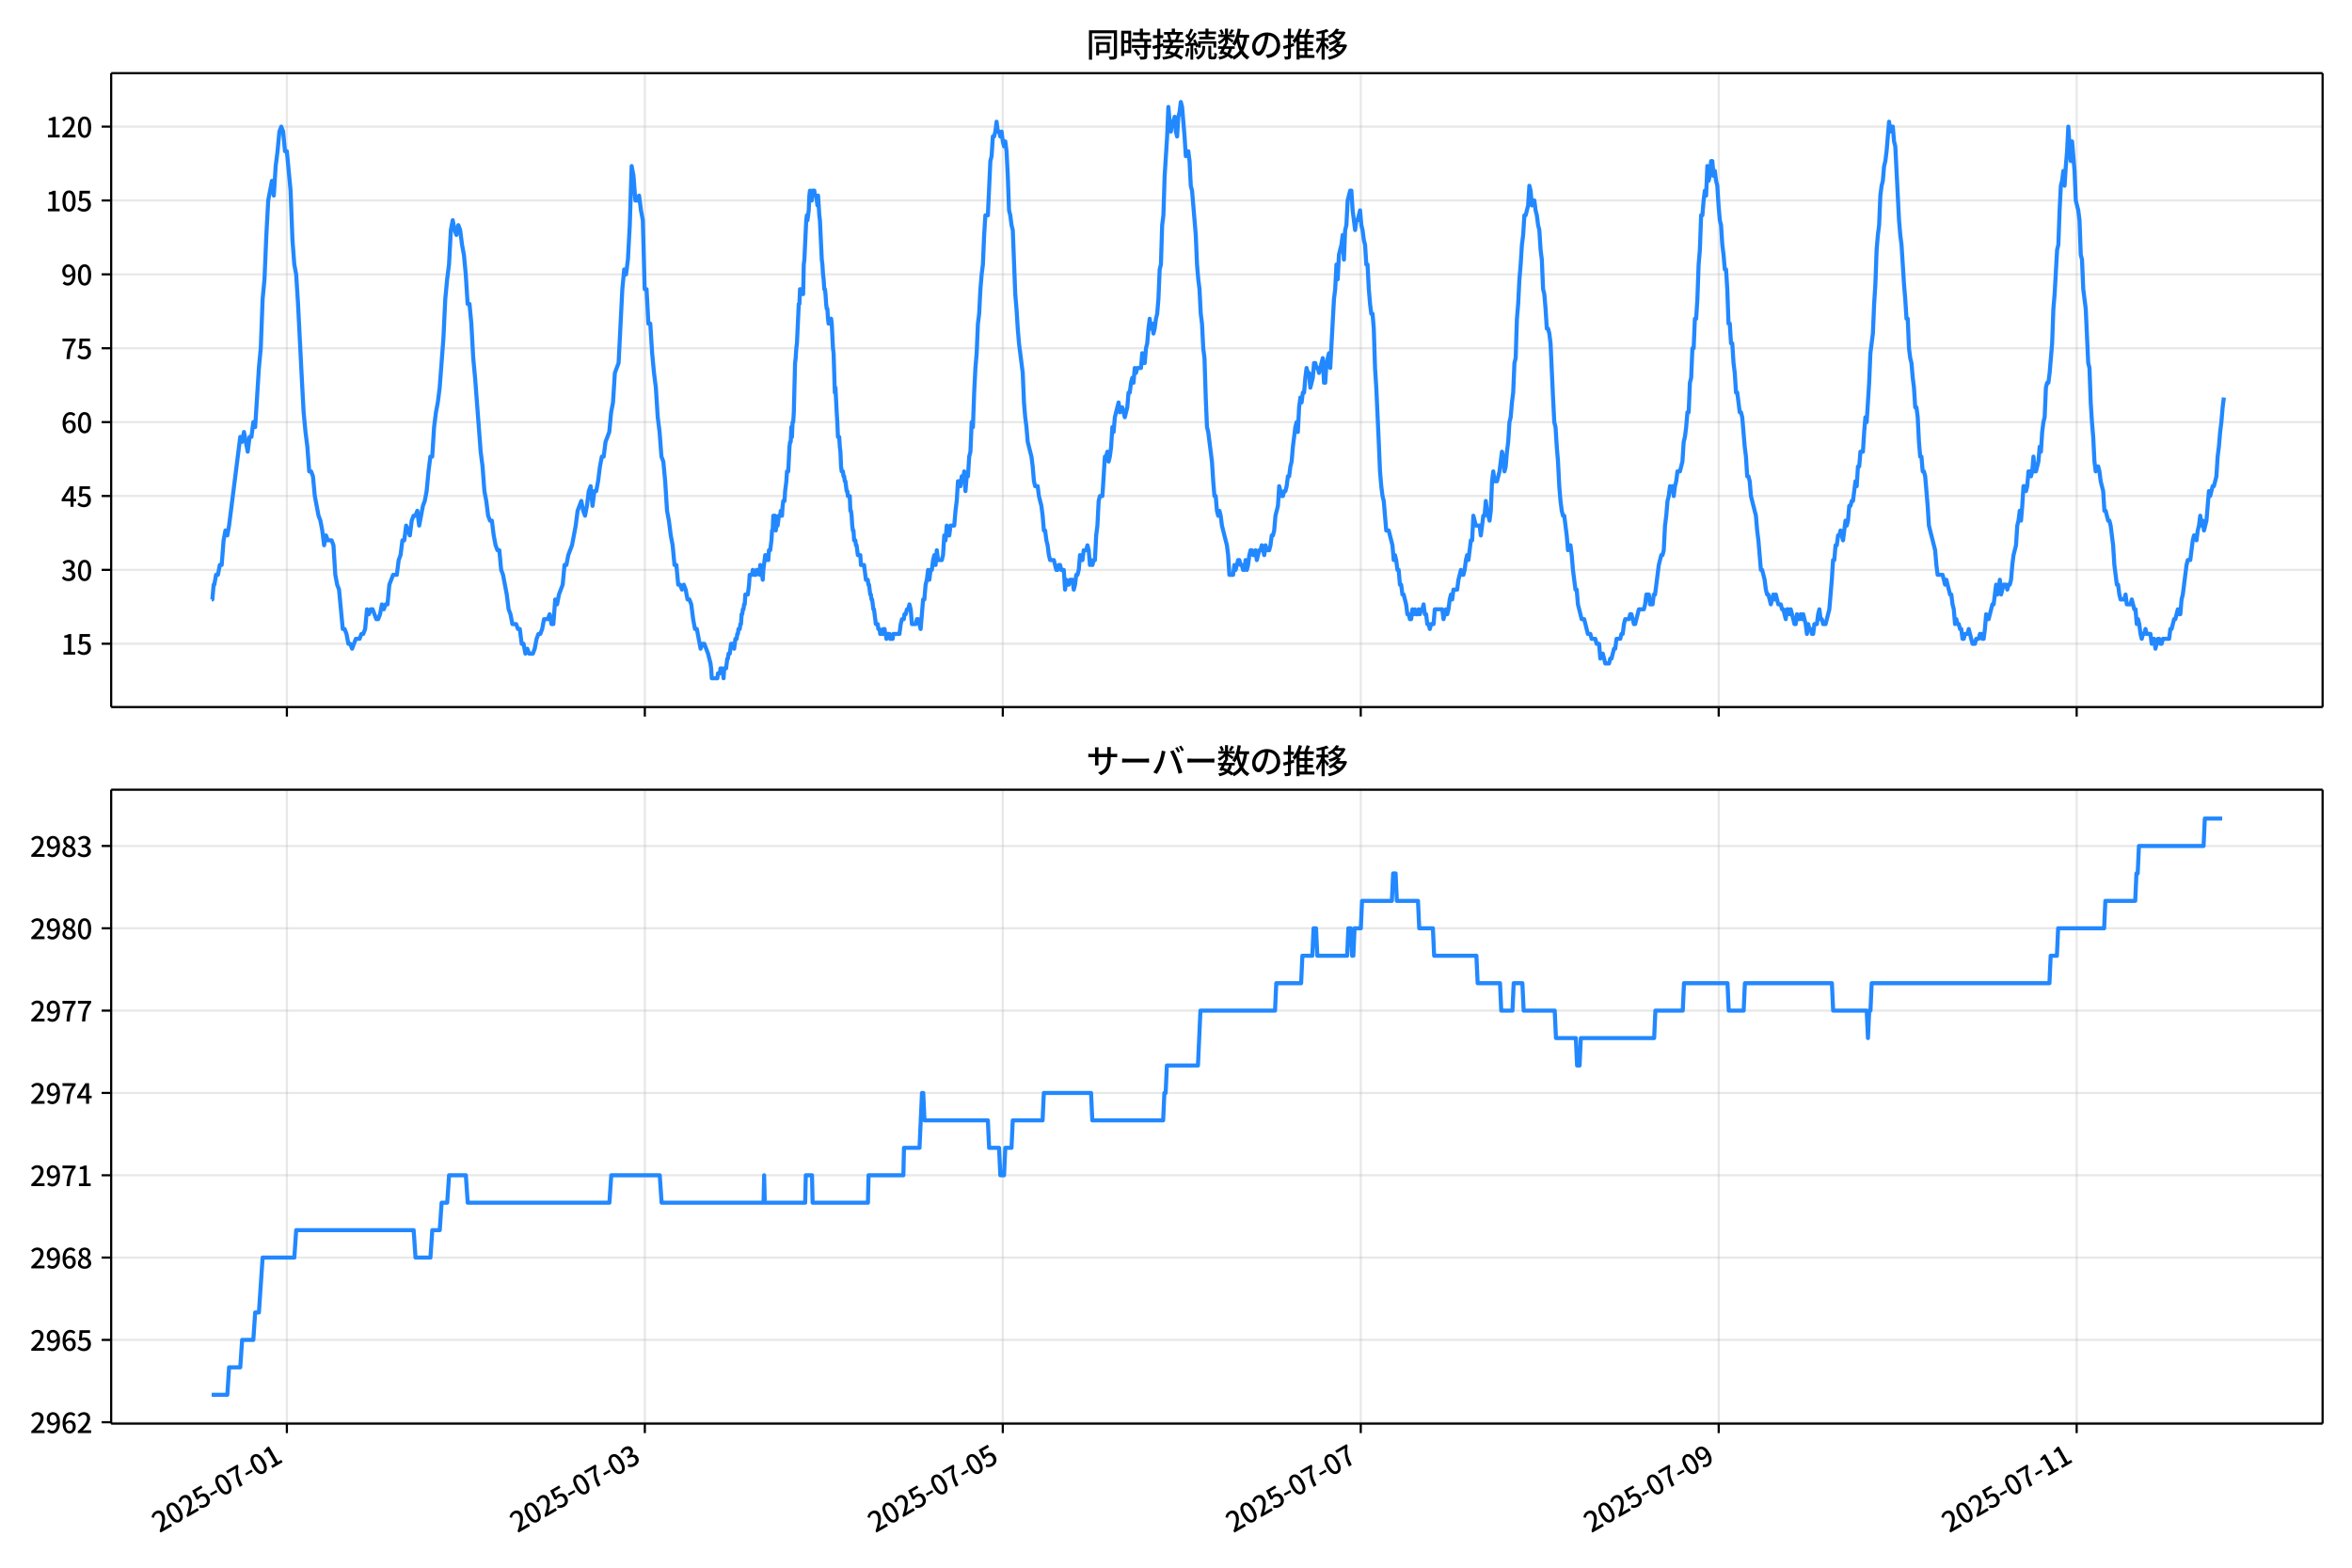<!DOCTYPE svg  PUBLIC '-//W3C//DTD SVG 1.1//EN'  'http://www.w3.org/Graphics/SVG/1.1/DTD/svg11.dtd'>
<svg version="1.1" viewBox="0 0 864 576" xmlns="http://www.w3.org/2000/svg" xmlns:xlink="http://www.w3.org/1999/xlink">
 <defs>
  <style type="text/css">*{stroke-linejoin: round; stroke-linecap: butt}</style>
 </defs>
 <g id="aa">
  <g id="ab">
   <path d="m0 576h864v-576h-864z" fill="#fff"/>
  </g>
  <g id="ac">
   <g id="ad">
    <path d="m40.84 259.78h812.36v-232.9h-812.36z" fill="#fff"/>
   </g>
   <g id="ae">
    <g id="af">
     <g id="ag">
      <path d="m105.38 259.78v-232.9" clip-path="url(#e)" fill="none" stroke="#b0b0b0" stroke-linecap="square" stroke-opacity=".3" stroke-width=".8"/>
     </g>
     <g id="ah">
      <defs>
       <path id="f" d="m0 0v3.5" stroke="#000" stroke-width=".8"/>
      </defs>
      <use x="105.382" y="259.778" stroke="#000000" stroke-width=".8" xlink:href="#f"/>
     </g>
    </g>
    <g id="ai">
     <g id="aj">
      <path d="m236.88 259.78v-232.9" clip-path="url(#e)" fill="none" stroke="#b0b0b0" stroke-linecap="square" stroke-opacity=".3" stroke-width=".8"/>
     </g>
     <g id="ak">
      <use x="236.876" y="259.778" stroke="#000000" stroke-width=".8" xlink:href="#f"/>
     </g>
    </g>
    <g id="al">
     <g id="am">
      <path d="m368.37 259.78v-232.9" clip-path="url(#e)" fill="none" stroke="#b0b0b0" stroke-linecap="square" stroke-opacity=".3" stroke-width=".8"/>
     </g>
     <g id="an">
      <use x="368.371" y="259.778" stroke="#000000" stroke-width=".8" xlink:href="#f"/>
     </g>
    </g>
    <g id="ao">
     <g id="ap">
      <path d="m499.87 259.78v-232.9" clip-path="url(#e)" fill="none" stroke="#b0b0b0" stroke-linecap="square" stroke-opacity=".3" stroke-width=".8"/>
     </g>
     <g id="aq">
      <use x="499.866" y="259.778" stroke="#000000" stroke-width=".8" xlink:href="#f"/>
     </g>
    </g>
    <g id="ar">
     <g id="as">
      <path d="m631.36 259.78v-232.9" clip-path="url(#e)" fill="none" stroke="#b0b0b0" stroke-linecap="square" stroke-opacity=".3" stroke-width=".8"/>
     </g>
     <g id="at">
      <use x="631.36" y="259.778" stroke="#000000" stroke-width=".8" xlink:href="#f"/>
     </g>
    </g>
    <g id="au">
     <g id="av">
      <path d="m762.85 259.78v-232.9" clip-path="url(#e)" fill="none" stroke="#b0b0b0" stroke-linecap="square" stroke-opacity=".3" stroke-width=".8"/>
     </g>
     <g id="aw">
      <use x="762.855" y="259.778" stroke="#000000" stroke-width=".8" xlink:href="#f"/>
     </g>
    </g>
   </g>
   <g id="ax">
    <g id="ay">
     <g id="az">
      <path d="m40.84 236.52h812.36" clip-path="url(#e)" fill="none" stroke="#b0b0b0" stroke-linecap="square" stroke-opacity=".3" stroke-width=".8"/>
     </g>
     <g id="ba">
      <defs>
       <path id="c" d="m0 0h-3.5" stroke="#000" stroke-width=".8"/>
      </defs>
      <use x="40.84" y="236.524" stroke="#000000" stroke-width=".8" xlink:href="#c"/>
     </g>
     <g id="bb">
      <!-- 15 -->
      <g transform="translate(22.44 240.51) scale(.1 -.1)">
       <defs>
        <path id="k" transform="scale(.016)" d="m544 0v608h1037v3277h-845v467q333 58 579 147 247 90 451 218h557v-4109h915v-608h-2694z"/>
        <path id="h" transform="scale(.016)" d="m1715-90q-365 0-653 90t-506 237q-217 147-383 307l352 480q134-134 294-246t361-183q202-70 452-70 262 0 473 118 212 119 333 346 122 227 122 541 0 460-247 716-246 256-649 256-224 0-384-64t-365-198l-365 237 141 2240h2387v-627h-1747l-109-1204q154 77 307 118 154 42 340 42 397 0 723-160t518-490q192-329 192-847 0-519-224-887t-586-560q-361-192-777-192z"/>
       </defs>
       <use xlink:href="#k"/>
       <use transform="translate(57)" xlink:href="#h"/>
      </g>
     </g>
    </g>
    <g id="bc">
     <g id="bd">
      <path d="m40.84 209.38h812.36" clip-path="url(#e)" fill="none" stroke="#b0b0b0" stroke-linecap="square" stroke-opacity=".3" stroke-width=".8"/>
     </g>
     <g id="be">
      <use x="40.84" y="209.38" stroke="#000000" stroke-width=".8" xlink:href="#c"/>
     </g>
     <g id="bf">
      <!-- 30 -->
      <g transform="translate(22.44 213.37) scale(.1 -.1)">
       <defs>
        <path id="n" transform="scale(.016)" d="m1715-90q-371 0-656 90t-503 240q-217 150-377 323l359 474q211-205 479-359 269-153 634-153 269 0 467 92 199 93 311 266t112 423q0 256-125 451t-429 300q-304 106-835 106v551q467 0 732 105 266 106 384 291 119 186 119 423 0 307-192 489-192 183-531 183-269 0-503-119-233-118-438-316l-384 460q282 256 614 413 333 157 737 157 422 0 748-144 327-144 512-413 186-269 186-659 0-403-221-685-221-281-592-422v-26q269-70 490-227t349-400 128-557q0-422-215-726-214-304-573-468-358-163-787-163z"/>
        <path id="a" transform="scale(.016)" d="m1830-90q-460 0-806 275-346 276-535 823-188 547-188 1366 0 820 188 1357 189 538 535 803 346 266 806 266 461 0 800-269 340-269 528-803 189-534 189-1354 0-819-189-1366-188-547-528-823-339-275-800-275zm0 589q237 0 422 185 186 186 288 599 103 413 103 1091 0 679-103 1082-102 403-288 582-185 180-422 180-236 0-422-180-186-179-292-582-105-403-105-1082 0-678 105-1091 106-413 292-599 186-185 422-185z"/>
       </defs>
       <use xlink:href="#n"/>
       <use transform="translate(57)" xlink:href="#a"/>
      </g>
     </g>
    </g>
    <g id="bg">
     <g id="bh">
      <path d="m40.84 182.24h812.36" clip-path="url(#e)" fill="none" stroke="#b0b0b0" stroke-linecap="square" stroke-opacity=".3" stroke-width=".8"/>
     </g>
     <g id="bi">
      <use x="40.84" y="182.236" stroke="#000000" stroke-width=".8" xlink:href="#c"/>
     </g>
     <g id="bj">
      <!-- 45 -->
      <g transform="translate(22.44 186.22) scale(.1 -.1)">
       <defs>
        <path id="r" transform="scale(.016)" d="m2170 0v3072q0 192 12 457 13 266 20 458h-26q-90-179-183-365-92-185-195-364l-921-1415h2579v-576h-3328v493l1875 2957h858v-4717h-691z"/>
       </defs>
       <use xlink:href="#r"/>
       <use transform="translate(57)" xlink:href="#h"/>
      </g>
     </g>
    </g>
    <g id="bk">
     <g id="bl">
      <path d="m40.84 155.09h812.36" clip-path="url(#e)" fill="none" stroke="#b0b0b0" stroke-linecap="square" stroke-opacity=".3" stroke-width=".8"/>
     </g>
     <g id="bm">
      <use x="40.84" y="155.091" stroke="#000000" stroke-width=".8" xlink:href="#c"/>
     </g>
     <g id="bn">
      <!-- 60 -->
      <g transform="translate(22.44 159.08) scale(.1 -.1)">
       <defs>
        <path id="l" transform="scale(.016)" d="m1971-90q-339 0-634 144-294 144-518 435-224 292-352 733-128 442-128 1044 0 678 147 1161 148 483 397 784 250 301 570 445t665 144q397 0 688-147 292-147 490-359l-403-448q-128 154-327 253-198 99-409 99-307 0-567-182-259-182-413-605-153-422-153-1145 0-608 115-1002t326-589q212-195 493-195 212 0 375 121 163 122 259 343t96 522q0 300-90 511-89 212-259 320-169 109-419 109-211 0-451-134t-458-461l-25 538q134 192 313 323t374 201q196 71 375 71 397 0 694-163 298-163 467-490 170-326 170-825 0-468-195-817-195-348-512-544-317-195-701-195z"/>
       </defs>
       <use xlink:href="#l"/>
       <use transform="translate(57)" xlink:href="#a"/>
      </g>
     </g>
    </g>
    <g id="bo">
     <g id="bp">
      <path d="m40.84 127.95h812.36" clip-path="url(#e)" fill="none" stroke="#b0b0b0" stroke-linecap="square" stroke-opacity=".3" stroke-width=".8"/>
     </g>
     <g id="bq">
      <use x="40.84" y="127.947" stroke="#000000" stroke-width=".8" xlink:href="#c"/>
     </g>
     <g id="br">
      <!-- 75 -->
      <g transform="translate(22.44 131.93) scale(.1 -.1)">
       <defs>
        <path id="g" transform="scale(.016)" d="m1235 0q32 646 109 1187t224 1024 384 941 576 938h-2208v627h3027v-455q-409-512-665-989-256-476-397-969t-205-1053-90-1251h-755z"/>
       </defs>
       <use xlink:href="#g"/>
       <use transform="translate(57)" xlink:href="#h"/>
      </g>
     </g>
    </g>
    <g id="bs">
     <g id="bt">
      <path d="m40.84 100.8h812.36" clip-path="url(#e)" fill="none" stroke="#b0b0b0" stroke-linecap="square" stroke-opacity=".3" stroke-width=".8"/>
     </g>
     <g id="bu">
      <use x="40.84" y="100.803" stroke="#000000" stroke-width=".8" xlink:href="#c"/>
     </g>
     <g id="bv">
      <!-- 90 -->
      <g transform="translate(22.44 104.79) scale(.1 -.1)">
       <defs>
        <path id="j" transform="scale(.016)" d="m1562-90q-410 0-708 150-297 151-502 356l403 461q141-160 346-256t422-96q224 0 425 102 202 103 352 333 151 230 237 614 87 384 87 941 0 589-115 970t-323 563-496 182q-205 0-372-118-166-118-262-336t-96-525q0-301 86-512 87-211 259-323 173-112 417-112 224 0 460 141 237 141 448 461l32-544q-134-180-313-314t-371-208-384-74q-391 0-689 166-297 167-467 496-169 330-169 823 0 467 195 816t515 541 698 192q339 0 636-138 298-137 519-419 221-281 349-710t128-1018q0-691-141-1187t-391-807q-249-310-563-461-313-150-652-150z"/>
       </defs>
       <use xlink:href="#j"/>
       <use transform="translate(57)" xlink:href="#a"/>
      </g>
     </g>
    </g>
    <g id="bw">
     <g id="bx">
      <path d="m40.84 73.659h812.36" clip-path="url(#e)" fill="none" stroke="#b0b0b0" stroke-linecap="square" stroke-opacity=".3" stroke-width=".8"/>
     </g>
     <g id="by">
      <use x="40.84" y="73.659" stroke="#000000" stroke-width=".8" xlink:href="#c"/>
     </g>
     <g id="bz">
      <!-- 105 -->
      <g transform="translate(16.74 77.644) scale(.1 -.1)">
       <use xlink:href="#k"/>
       <use transform="translate(57)" xlink:href="#a"/>
       <use transform="translate(114)" xlink:href="#h"/>
      </g>
     </g>
    </g>
    <g id="ca">
     <g id="cb">
      <path d="m40.84 46.514h812.36" clip-path="url(#e)" fill="none" stroke="#b0b0b0" stroke-linecap="square" stroke-opacity=".3" stroke-width=".8"/>
     </g>
     <g id="cc">
      <use x="40.84" y="46.514" stroke="#000000" stroke-width=".8" xlink:href="#c"/>
     </g>
     <g id="cd">
      <!-- 120 -->
      <g transform="translate(16.74 50.5) scale(.1 -.1)">
       <defs>
        <path id="b" transform="scale(.016)" d="m282 0v429q697 621 1164 1136 468 515 701 956 234 442 234 826 0 256-87 451-86 196-262 301-176 106-445 106-275 0-506-151-230-150-422-368l-416 410q301 333 637 518 336 186 803 186 429 0 749-176t496-493 176-745q0-455-224-919t-615-935q-390-470-889-950 186 20 394 36t374 16h1184v-634h-3046z"/>
       </defs>
       <use xlink:href="#k"/>
       <use transform="translate(57)" xlink:href="#b"/>
       <use transform="translate(114)" xlink:href="#a"/>
      </g>
     </g>
    </g>
   </g>
   <g id="ce">
    <path d="m77.765 220.24h.245l.475-5.429h.242l.646-3.619h.683l.687-3.619h.683l.71-9.048.682-3.619.686 1.81.645-3.619 4.109-32.573.685 1.81.685-3.619 1.37 7.239.685-5.429h.685l.685-5.429.685 1.81 1.37-21.715.685-7.239.685-18.096.685-7.239.685-16.287.685-12.667 1.37-7.239.685 5.429.685-10.858.685-5.429.685-7.239.685-1.81.685 1.81.685 7.239h.685l1.37 14.477.685 18.096.685 9.048.685 3.619.685 10.858 1.37 27.144.685 12.667.685 7.239.685 5.429.685 9.048h.685l.685 1.81.685 7.239 1.37 7.239.685 1.81.685 3.619.685 5.429.685-3.619.685 1.81h1.37l.685 1.81.685 10.858.685 3.619.685 1.81 1.37 14.477h.685l.685 1.81.685 3.619h.685l.685 1.81 1.37-3.619h1.37l.685-1.81h.685l.685-1.81.685-7.239.685 1.81.685-1.81h.685l1.37 3.619h.685l.685-1.81.685-3.619.685 1.81.685-1.81h.685l.685-7.239 1.37-3.619h1.37l.685-5.429.685-1.81.685-5.429h.685l.685-5.429 1.37 3.619.685-5.429.685-1.81h.685l.685-1.81.685 5.429 1.37-7.239.685-1.81.685-3.619.685-7.239.685-5.429h.685l.685-10.858.685-5.429.685-3.619.685-5.429 1.37-18.096.685-14.477.685-7.239.685-5.429.685-12.667.685-3.619.685 3.619.685 1.81.685-3.619.685 1.81.685 5.429.685 3.619.685 7.239.685 10.858h.685l.685 7.239.685 12.667.685 7.239 2.055 27.144.685 5.429.685 9.048.685 3.619.685 5.429.685 1.81h.685l.685 5.429.685 3.619.685 1.81h.685l.685 7.239.685 1.81 1.37 7.239.685 5.429.685 1.81.685 3.619h1.37l.685 1.81h.685l.685 5.429h.685l.685 3.619.685-1.81.685 1.81h1.37l.685-1.81.685-3.619.685-1.81h.685l.685-1.81.685-3.619h1.37l.685-1.81.685 3.619h.685l.685-9.048.685 1.81.685-3.619 1.37-3.619.685-7.239h.685l.685-3.619 1.37-3.619 1.37-7.239.685-5.429 1.37-3.619.685 3.619.685 1.81.685-3.619.685-5.429.685-1.81.685 7.239.685-5.429h.685l.685-3.619.685-5.429.685-3.619h.685l.685-5.429 1.37-3.619.685-7.239.685-3.619.685-10.858 1.37-3.619 1.37-27.144.685-7.239.685 1.81.685-5.429.685-12.667.685-21.715.685 3.619.685 9.048h.685l.685-1.81.685 5.429.685 3.619.685 25.335h.685l.685 12.667h.685l.685 10.858.685 7.239.685 5.429.685 10.858.685 5.429.685 9.048.685 1.81.685 7.239.685 10.858.685 3.619.685 5.429.685 3.619.685 7.239h.685l.685 7.239h.685l.685 1.81.685-1.81.685 1.81.685 3.619h.685l.685 1.81.685 5.429.685 3.619h.685l1.37 7.239.685-1.81h.685l1.37 3.619.913 3.619.228 1.81.228 3.619h2.055l.228-1.81h.685l.228-1.81h.457l.228 1.81h.228l.228 1.81.228-3.619h.685l.457-3.619h.228l.228-1.81h.457l.457-3.619h.913l.228 1.81.457-3.619h.457l.228-1.81h.228l.228-1.81h.457l.228-1.81h.228l.228-3.619h.228l.228-1.81h.228l.228-1.81h.228l.228-3.619h.913l.457-3.619.228-3.619h.913l.228-1.81.228 1.81h.913l.228-1.81h.913l.228 1.81.228-3.619.228 1.81h.228l.457 3.619.228-3.619.685-5.429.228 1.81h.228l.228-1.81h.228l.228 1.81.228-3.619h.457l.457-3.619.228-3.619h.228l.228-5.429h.685l.228 5.429.228-1.81h.457l.457-3.619h.457l.228-1.81.228 1.81h.228l.228-3.619.228-1.81h.457l.228-3.619.457-3.619.228-3.619h.457l.457-9.048.228-1.81h.228l.228-5.429.228 3.619.228-5.429h.228l.228-3.619.457-18.096.228-1.81.228-3.619.228-1.81.685-14.477h.228l.228-5.429.228 1.81.228-1.81.228 1.81.228-1.81.228 1.81.228-10.858.228-1.81.685-14.477.228-1.81.228 1.81.457-3.619.228-5.429.228-1.81.228 3.619h.457l.228-3.619h.685l.228 1.81h.457l.457 3.619.228-3.619.457 7.239.228 1.81.685 14.477.228 1.81.228 3.619.228 1.81.228 3.619h.228l.228 1.81.228 3.619.228 1.81h.228l.228 3.619.228 1.81.228-1.81h.228l.228 1.81.228-1.81.228 1.81.457 9.048.228 1.81.457 14.477.228-1.81.457 9.048.228 3.619.228 5.429h.457l.228 3.619.228 1.81.228 5.429.228 1.81h.457l.228 1.81h.228l.228 1.81h.228l.457 3.619h.228l.228 1.81h.685l.228 5.429h.228l.228 1.81.228 3.619.228 1.81h.228l.228 3.619h.457l.228 1.81h.228l.457 3.619h.913l.228 3.619h1.141l.685 5.429h.685l.228 1.81h.228l.457 3.619h.228l.228 1.81h.228l.457 3.619h.228l.685 5.429h.685l.228 1.81h.457l.228 1.81h.913l.228-1.81.228 1.81.228-1.81.228 1.81h.228l.228 1.81.228-1.81h.913l.228 1.81h.913l.228-1.81h2.283l.457-3.619.457-1.81h.685l.228-1.81h.457l.457-1.81h.457l.457-1.81.457 1.81.457 5.429h1.37l.457-1.81h.457l.913 3.619.913-10.858h.457l.457-5.429.457-1.81.457-3.619.457 3.619.457-3.619h.457l.457-3.619.457-1.81.457 3.619.457-5.429.457 3.619h1.37l.457-1.81.457-7.239.457 1.81.457-5.429.457 3.619h.457l.457-3.619h1.37l.457-5.429.457-3.619.457-7.239h.457l.457 1.81.457-3.619.457 1.81.457-3.619.457 7.239.457-5.429h.457l.457-7.239.457-1.81.457-10.858.457 1.81.457-12.667.457-9.048.457-5.429.457-10.858.457-3.619.457-9.048.457-5.429.457-3.619.457-10.858.457-7.239h.913l.913-19.906.457-1.81.457-7.239h.457l.457-1.81.457-3.619.457 3.619h.457l.457 1.81.457-1.81.457 3.619.457 1.81.457-1.81.457 3.619.457 9.048.457 12.667.457 1.81.457 3.619.457 1.81.913 23.525.457 5.429.457 7.239.457 5.429 1.37 10.858.457 10.858.457 5.429.457 3.619.457 5.429 1.37 5.429.457 3.619.457 5.429.457 1.81h.913l.457 3.619.913 3.619.457 3.619.457 5.429h.457l.457 3.619.457 1.81.457 3.619.457 1.81h1.37l.913 3.619h.457l.457-1.81h.457l.457 1.81h.913l.457 7.239.457-3.619.457 1.81h.457l.457-1.81h.913l.457 3.619.457-1.81.457-3.619h.457l.457-1.81.457-5.429.457 1.81h.457l.457-3.619h.913l.457-1.81.457 1.81.457 5.429.457-1.81.457 1.81.457-1.81h.457l.457-9.048.457-3.619.457-9.048.457-1.81h.913l.913-14.477h.457l.457-1.81.457 3.619.457-1.81.457-3.619.457-7.239.457 1.81.457-5.429 1.37-5.429.457 3.619.457-1.81h.457l.913 3.619.913-3.619.457-5.429h.457l.457-3.619.457-1.81.457 1.81.457-5.429.457 1.81.457-1.81h1.37l.457-5.429.457 3.619h.457l.457-5.429.457-1.81.457-5.429.457-3.619.457 3.619.457-1.81.457 3.619.457-1.81.457-3.619.457-1.81.457-5.429.457-10.858.457-1.81.457-14.477.457-3.619.457-14.477.913-14.477.457-10.858.457 5.429.457 3.619.457-3.619h.457l.457-1.81.457 5.429.457 1.81.457-7.239.457-1.81.457-3.619.457 1.81.913 10.858.457 7.239.457-1.81h.457l.457 3.619.457 9.048.457 1.81 1.37 16.287.457 10.858.457 5.429.457 3.619.457 9.048.457 3.619.457 9.048.457 3.619.457 14.477.457 10.858.457 1.81 1.37 10.858.457 7.239.457 5.429h.457l.457 5.429.457 1.81.457-1.81.457 1.81.457 3.619 1.826 7.239.457 3.619.457 7.239h1.37l.457-3.619.457 1.81.913-3.619h.457l.457 1.81h.457l.457 1.81h.457l.457-3.619.457 3.619.457-1.81.457-3.619.457-1.81h.457l.457 1.81h.457l.457-1.81.457 3.619.913-3.619h.457l.457-1.81.913 3.619.457-3.619.457 1.81h.913l.457-1.81.457-3.619h.457l.457-1.81.457-5.429.913-3.619.457-7.239.913 3.619h.457l.457-1.81h.457l.457-1.81.457-3.619h.457l.457-3.619.457-1.81.457-5.429.913-7.239.457-1.81.457 3.619.457-9.048.457-3.619.457 1.81.457-3.619h.457l.457-5.429.457-3.619.457 1.81h.457l.457 5.429.913-3.619.457-5.429h.457l.457 1.81h.457l.457 1.81 1.37-5.429.457 9.048h.457l.457-7.239.913-3.619.457 5.429 1.37-25.335.457-3.619.457-9.048.457 5.429.457-9.048.913-3.619.457-3.619.457 9.048.457-10.858.457-1.81.457-9.048.913-3.619h.457l.457 7.239.913 7.239.457-3.619h.457l.913-3.619.457 5.429.457 1.81.457 3.619.457 1.81.457 7.239h.457l.457 9.048.457 5.429.457 3.619h.457l.457 5.429.457 14.477.457 7.239.913 19.906.457 10.858.457 5.429.457 3.619.457 1.81.913 10.858h.913l1.37 5.429.457 5.429.457-1.81.457 1.81.457 3.619h.457l.457 5.429h.457l.457 3.619h.457l.913 3.619.457 3.619h.457l.457 1.81h.457l.457-3.619.457 1.81.457-1.81.457 1.81h.457l.457-1.81.457 1.81.457-1.81h.457l.457-1.81.457 3.619h.457l.457 3.619h.457l.457 1.81.457-1.81h.913l.457-5.429h2.74l.457 3.619.913-3.619.457 1.81.457-1.81.457-3.619.457-1.81.457 1.81.457-3.619h1.37l.457-3.619.913-3.619.457 1.81h.457l.457-1.81.457-3.619.457-1.81.457 1.81.913-7.239h.457l.457-9.048.913 3.619h1.37l.457 3.619.913-7.239h.457l.457-5.429.457 3.619.913 3.619.457-3.619.457-10.858.457-3.619.457 3.619h.913l.913-3.619.913-7.239.457 1.81.457 5.429.457-1.81.457-5.429.457-3.619.457-7.239.457-1.81.457-5.429.457-3.619.457-10.858.457-1.81.457-14.477.457-5.429.457-9.048.457-5.429.457-7.239.457-3.619.457-7.239h.457l.913-3.619.457-7.239.457 1.81.457 5.429.457-1.81h.457l.457 3.619.457 1.81.457 3.619.457 1.81.457 7.239.457 3.619.457 10.858.457 1.81.457 5.429.457 7.239h.457l.457 1.81.457 3.619.913 19.906.457 9.048.457 1.81.457 7.239.457 5.429.457 9.048.457 5.429.457 3.619.457 1.81h.457l.913 7.239.457 5.429.457-1.81h.457l.457 3.619.457 5.429.913 7.239h.457l.457 5.429 1.37 5.429h.913l1.37 5.429h.913l.457 1.81h1.37l.457 1.81h.913l.457 5.429.457-1.81h.457l.913 3.619h1.37l.457-1.81h.457l.913-3.619h.457l.457-3.619h1.37l.457-1.81h.457l.457-3.619.457-1.81h1.37l.457-1.81h.457l.913 3.619h.457l1.37-5.429h1.826l.457-1.81.457-3.619h.913l.457 3.619h.913l.457-3.619h.457l1.37-10.858.913-3.619h.457l.457-1.81.457-9.048.457-3.619.457-5.429.457-1.81.457-3.619.457 1.81.457-1.81.457 3.619.457-3.619.457-1.81.457-3.619h.913l.913-3.619.457-7.239.457-1.81.457-3.619.457-5.429h.457l.457-10.858.457-1.81.457-10.858h.457l.457-10.858h.457l.457-7.239.457-12.667.457-5.429.457-12.667h.457l.457-5.429.457-3.619.457 1.81.457-10.858.457 5.429.457-1.81.457-5.429h.457l.457 5.429.457-1.81.457 3.619.457 1.81.457 7.239.457 5.429.457 1.81.457 7.239.457 3.619.457 5.429h.457l.457 7.239.457 12.667h.457l.457 7.239h.457l.457 7.239.457 3.619.457 7.239h.457l.913 7.239h.457l.457 1.81.913 10.858.457 3.619.457 7.239h.457l.457 1.81.457 5.429 1.826 7.239.457 5.429.457 3.619.913 10.858h.457l.913 3.619.457 3.619.457 1.81h.457l.913 3.619.913-3.619.457 1.81.457-1.81.913 3.619h.913l.457 1.81h.457l.913 3.619.457-3.619h.457l.457 1.81.457-1.81 1.37 5.429h.457l.457-3.619.457 1.81h.457l.457-1.81.457 1.81.457-1.81.913 3.619.457 3.619.457-3.619.457 1.81h.457l.457 1.81h.457l.457-3.619h.913l.457-3.619.457-1.81.457 3.619h.457l.457 1.81h.913l1.37-5.429.913-10.858.457-7.239h.457l.457-5.429h.457l.457-3.619h.457l.457-1.81.913 3.619.913-7.239.457 1.81.457-1.81.457-5.429h.457l.457-1.81h.457l.913-7.239.457 1.81.457-7.239h.457l.457-5.429h.913l.457-7.239.457-5.429.457 1.81.913-14.477.457-10.858.913-7.239.457-10.858.457-7.239.457-12.667.457-5.429.457-3.619.457-10.858.457-3.619.457-1.81.457-5.429.457-1.81.457-3.619.913-10.858.457 3.619.457-1.81h.457l.457 5.429.457 1.81 1.37 27.144.457 5.429.457 3.619.913 14.477.457 5.429.457 7.239h.457l.457 10.858.457 3.619.457 1.81.457 5.429.457 3.619.457 7.239h.457l.457 3.619.457 9.048.457 5.429h.457l.457 5.429h.457l.457 1.81.913 10.858.457 7.239 2.283 9.048.457 5.429.457 3.619h1.826l.913 3.619.457-1.81 1.37 5.429h.457l.457 3.619.457 1.81.457 5.429.457-1.81.457 1.81h.457l.457 1.81h.457l.457 3.619h.457l.457-1.81h.913l.457-1.81 1.37 5.429h.913l.457-1.81h.913l.457-1.81h.457l.457 1.81h.457l.457-3.619.457-5.429.457 1.81h.457l1.37-5.429h.457l.913-7.239.457 3.619.457-1.81.457-3.619.457 5.429.913-3.619h.913l.457 1.81.457-1.81h.457l.457-1.81.457-5.429.457-3.619.913-3.619.457-7.239.457-1.81.457-3.619.457 3.619.457-5.429.457-7.239h.457l.457 1.81.457-1.81.457-5.429h.457l.457 1.81.457-1.81.457-5.429.457 5.429h.457l.913-3.619.457-5.429.457 1.81.457-7.239.457-3.619.457-1.81.457-10.858.457-1.81h.457l.457-3.619.913-10.858.457-12.667.457-5.429.913-16.287.457-1.81.457-12.667.457-9.048.457-1.81.457-3.619.457 5.429.457-7.239.457-5.429.457-9.048.457 7.239.457 5.429.457-7.239.913 10.858.457 10.858.913 3.619.457 3.619.457 12.667.457 1.81.457 10.858.913 7.239.913 19.906.457 1.81.457 12.667.457 7.239.457 5.429.457 9.048.457 3.619.457-1.81h.457l.457 1.81.457 3.619.913 3.619.457 7.239h.457l.913 3.619h.457l.457 1.81.913 7.239.457 7.239.913 7.239h.457l.457 3.619.457 1.81h1.37l.457-1.81.457 3.619h1.37l.457-1.81.913 3.619h.457l.457 5.429.457-1.81.457 1.81.457 3.619.457 1.81.457-1.81h.457l.457-1.81.457 1.81h1.37l.457 3.619.457-1.81h.457l.457 3.619.913-3.619h.457l.457 1.81h.457l.457-1.81h2.283l.457-3.619h.457l.913-3.619h.457l.913-3.619.457 1.81h.457l.457-5.429.457-1.81 1.37-10.858.457-1.81h.913l.913-7.239.457-1.81h.457l.457 1.81.457-3.619.457-1.81.457-3.619.457 3.619.457-1.81.457 3.619.913-3.619.913-10.858.457 1.81.913-3.619h.457l.913-3.619.457-7.239.457-3.619.457-5.429.457-3.619.457-5.429.457-3.619v0" clip-path="url(#e)" fill="none" stroke="#28f" stroke-linecap="square" stroke-width="1.5"/>
   </g>
   <g id="cf">
    <path d="m40.84 259.78v-232.9" fill="none" stroke="#000" stroke-linecap="square" stroke-width=".8"/>
   </g>
   <g id="cg">
    <path d="m853.2 259.78v-232.9" fill="none" stroke="#000" stroke-linecap="square" stroke-width=".8"/>
   </g>
   <g id="ch">
    <path d="m40.84 259.78h812.36" fill="none" stroke="#000" stroke-linecap="square" stroke-width=".8"/>
   </g>
   <g id="ci">
    <path d="m40.84 26.88h812.36" fill="none" stroke="#000" stroke-linecap="square" stroke-width=".8"/>
   </g>
   <g id="cj">
    <!-- 同時接続数の推移 -->
    <g transform="translate(399.02 20.88) scale(.12 -.12)">
     <defs>
      <path id="x" transform="scale(.016)" d="m1587 3936h3232v-518h-3232v518zm320-1114h557v-2534h-557v2534zm301 0h2291v-2086h-2291v512h1734v1069h-1734v505zm-1683 2260h5113v-570h-4524v-5056h-589v5626zm4768 0h595v-4896q0-250-67-397t-227-218q-160-77-426-96t-675-19q-13 83-45 192t-77 218q-45 108-89 185 281-13 527-13 247 0 330 0 83 7 118 42 36 35 36 112v4890z"/>
      <path id="v" transform="scale(.016)" d="m2714 4672h3238v-525h-3238v525zm-244-1235h3712v-538h-3712v538zm20-1184h3635v-531h-3635v531zm1523 3155h595v-2310h-595v2310zm832-2451h589v-2823q0-230-61-364-61-135-227-199-167-70-423-86t-633-16q-20 121-78 285-57 163-121 284 275-6 509-9t310-3q77 6 106 28 29 23 29 93v2810zm-2023-1677 487 282q153-160 313-352t294-381q135-189 206-343l-519-313q-64 153-189 348-124 196-278 394-154 199-314 365zm-2086 3718h1619v-4281h-1619v544h1056v3187h-1056v550zm32-1843h1293v-537h-1293v537zm-320 1843h563v-4832h-563v4832z"/>
      <path id="w" transform="scale(.016)" d="m3866 5408h614v-870h-614v870zm-1479-653h3597v-518h-3597v518zm-230-1485h4e3v-518h-4e3v518zm825 922 519 102q64-160 121-342 58-182 96-352 39-170 45-304l-544-128q-6 134-42 313-35 180-83 365-48 186-112 346zm1856 109 589-71q-96-275-202-557-105-281-195-486l-518 77q58 147 122 329 64 183 118 372t86 336zm-2643-2106h3943v-518h-3943v518zm1408 685 602-115q-167-371-362-784t-390-797-362-685l-525 179q160 288 346 666t368 784 323 752zm-659-2157 358 403q352-102 733-240 381-137 752-304 371-166 697-336 327-169 558-329l-384-461q-218 160-532 336-313 176-685 345-371 170-755 323-384 154-742 263zm1894 1114 583-71q-122-550-353-944-230-393-604-662t-922-435q-547-167-1296-269-25 128-93 269-67 141-137 230 678 64 1168 192t819 349q330 221 531 550 202 330 304 791zm-4684 217q396 90 953 240 557 151 1120 311l77-544q-525-154-1053-311-528-156-963-284l-134 588zm121 2093h1965v-563h-1965v563zm819 1248h576v-5229q0-236-51-374t-192-208q-141-77-355-99-214-23-541-16-13 115-64 288t-109 294q205-6 381-6t234 0q64 0 92 28 29 29 29 93v5229z"/>
      <path id="u" transform="scale(.016)" d="m4058 5408h595v-1798h-595v1798zm-1415-563h3443v-499h-3443v499zm231-992h3008v-499h-3008v499zm-224-877h3475v-1203h-531v729h-2432v-729h-512v1203zm1964-877h551v-1881q0-122 22-157 23-35 106-35 25 0 92 0 68 0 135 0t99 0q51 0 83 54t45 224 19 515q90-70 234-131t259-93q-19-429-83-662-64-234-183-326-118-93-316-93-39 0-103 0t-134 0-138 0q-67 0-99 0-237 0-365 64t-176 218q-48 153-48 422v1881zm-1164-6h550v-455q0-243-48-528-48-284-186-579-137-294-409-572-272-279-727-503-70 90-192 208-121 118-230 195 416 205 665 438 250 234 371 474 122 240 164 467 42 228 42 413v442zm-2240 3309 524-192q-121-244-259-503-137-259-275-496t-259-416l-410 173q122 186 246 438 125 253 240 515 116 263 193 481zm716-743 500-230q-224-359-496-756-272-396-548-764-275-368-518-650l-358 205q179 211 377 483 199 272 387 569 189 298 358 592 170 295 298 551zm-1721-665 307 403q166-154 339-340 173-185 320-364t224-327l-326-460q-77 160-218 348-141 189-314 384-172 196-332 356zm1485-832 435 179q128-211 249-458 122-246 215-474 93-227 137-412l-473-211q-32 185-119 422-86 237-201 486-115 250-243 468zm-1530-583q422 26 998 54 576 29 1184 68l7-499q-570-45-1127-84-556-38-992-70l-70 531zm1702-992 436 135q121-276 214-596t118-556l-454-148q-26 237-112 563-86 327-202 602zm-1363 109 499-83q-57-455-163-897-105-441-253-748-51 32-134 73-83 42-170 83-86 42-144 62 148 294 234 697t131 813zm691 627h525v-2861h-525v2861z"/>
      <path id="p" transform="scale(.016)" d="m224 2022h3187v-499h-3187v499zm51 2247h3111v-487h-3111v487zm1127-1735 563-121q-154-320-333-672t-352-679q-173-326-326-582l-532 173q148 243 324 566t345 669q170 346 311 646zm934-832 563-64q-89-480-262-838t-461-614-701-432-976-298q-25 128-99 269t-157 237q659 102 1085 303 426 202 666 554t342 883zm422 3597 519-211q-147-218-298-436-150-217-278-377l-403 186q121 173 252 413 132 240 208 425zm-1203 109h563v-2957h-563v2957zm-1075-320 448 186q134-192 246-420 112-227 157-393l-467-211q-38 172-147 406t-237 432zm1094-1050 397-236q-160-263-400-529-240-265-519-489-278-224-553-378-51 103-141 237-89 135-179 218 269 109 534 294 266 186 493 416 228 231 368 467zm487-204q83-45 246-145 163-99 352-211t346-211 221-150l-327-423q-83 77-230 198-147 122-317 253-170 132-327 250-156 119-259 189l295 250zm1798 396h2311v-556h-2311v556zm115 1178 615-90q-103-640-263-1235t-384-1101q-224-505-512-889-44 57-134 134t-186 157-166 125q275 339 473 796 199 458 340 995 141 538 217 1108zm1223-1510 614-58q-147-1101-445-1940-297-838-813-1443-515-604-1321-1014-26 71-90 177-64 105-134 208-70 102-128 159 742 346 1212 880 471 535 730 1290 260 755 375 1741zm-1005-135q134-851 387-1597 253-745 659-1305 407-560 1002-874-70-57-154-150-83-93-154-189-70-96-121-179-633 371-1056 988-422 618-688 1434-265 816-425 1783l550 89zm-3309-3065 327 416q377-148 754-330 378-182 701-378 324-195 548-368l-416-435q-211 179-519 378-307 198-666 383-358 186-729 334z"/>
      <path id="t" transform="scale(.016)" d="m3686 4378q-64-493-163-1041-99-547-265-1084-192-653-432-1104t-522-688-595-237q-320 0-596 221-275 221-448 621-172 400-172 931 0 537 220 1017 221 480 611 851 391 372 909 583 519 211 1121 211 576 0 1040-186 464-185 793-515 330-329 502-771 173-441 173-941 0-672-278-1194-278-521-816-851-538-329-1318-444l-378 601q166 20 307 42t263 48q307 70 585 217 279 148 496 375 218 227 342 534 125 308 125 692t-122 713q-121 330-358 573-236 243-582 380-346 138-781 138-525 0-935-186-409-185-694-489-284-304-432-656-147-352-147-678 0-365 89-605 90-240 224-355 135-115 276-115t288 144 297 457q151 314 298 800 147 461 246 982 100 522 145 1021l684-12z"/>
      <path id="q" transform="scale(.016)" d="m2995 2925h2893v-519h-2893v519zm0-1280h2893v-519h-2893v519zm-64-1299h3232v-557h-3232v557zm1312 3577h563v-3763h-563v3763zm429 1466 634-141q-154-390-340-794-185-403-339-684l-512 140q103 199 208 458 106 259 195 528 90 269 154 493zm-1472 25 582-147q-153-518-371-1018-217-499-483-931t-573-758q-38 64-109 160-70 96-147 198-77 103-141 160 416 416 733 1034t509 1302zm128-1203h2720v-537h-2720v-4205h-582v4422l313 320h269zm-3174-2157q396 90 953 240 557 151 1120 311l77-544q-525-154-1053-311-528-156-963-284l-134 588zm121 2093h1965v-563h-1965v563zm819 1248h576v-5229q0-236-51-374t-192-208q-141-77-355-99-214-23-541-16-13 115-64 288t-109 294q205-6 381-6t234 0q64 0 92 28 29 29 29 93v5229z"/>
      <path id="o" transform="scale(.016)" d="m4051 5402 595-109q-281-493-729-941t-1107-806q-39 64-106 144t-141 153q-73 74-137 119 608 288 1011 678t614 762zm-77-557h1511v-493h-1863l352 493zm1293 0h109l109 25 384-179q-192-505-496-905t-695-701q-390-301-845-519-454-217-947-358-44 109-137 253t-176 227q448 109 867 294 419 186 777 445 359 259 631 592t419 730v96zm-1990-954 377 307q167-96 336-218 170-121 320-249 151-128 247-237l-397-332q-90 108-237 236t-317 259q-169 132-329 234zm1107-934 595-109q-307-538-803-1031-496-492-1232-876-38 64-102 144t-138 156q-74 77-138 116 455 217 807 483t604 554q253 288 407 563zm-90-589h1460v-506h-1818l358 506zm1268 0h121l109 26 384-167q-192-614-531-1075t-787-794q-448-332-983-553-534-221-1129-355-45 115-132 269-86 153-176 249 551 96 1043 285 493 189 903 473 410 285 714 669t464 883v90zm-2132-1056 410 339q186-102 384-237 198-134 371-275t282-269l-435-371q-103 128-270 272-166 144-361 288t-381 253zm-2150 3533h589v-5376h-589v5376zm-992-1242h2336v-569h-2336v569zm1024-224 365-160q-96-339-231-707-134-368-291-727-157-358-336-672-179-313-365-537-44 128-134 291t-160 272q173 192 339 457 167 266 323 570 157 304 282 618t208 595zm941 1946 416-467q-314-122-695-221-380-99-784-173-403-74-780-131-20 102-71 236-51 135-102 231 358 58 732 138 375 80 711 179t573 208zm-397-2579q58-45 179-170 122-125 266-266 144-140 259-265t160-183l-352-473q-58 102-157 255-99 154-218 317-118 164-227 311-108 147-185 237l275 237z"/>
     </defs>
     <use xlink:href="#x"/>
     <use transform="translate(100)" xlink:href="#v"/>
     <use transform="translate(200)" xlink:href="#w"/>
     <use transform="translate(300)" xlink:href="#u"/>
     <use transform="translate(400)" xlink:href="#p"/>
     <use transform="translate(500)" xlink:href="#t"/>
     <use transform="translate(600)" xlink:href="#q"/>
     <use transform="translate(700)" xlink:href="#o"/>
    </g>
   </g>
  </g>
  <g id="ck">
   <g id="cl">
    <path d="m40.84 523.06h812.36v-232.9h-812.36z" fill="#fff"/>
   </g>
   <g id="cm">
    <g id="cn">
     <g id="co">
      <path d="m105.38 523.06v-232.9" clip-path="url(#d)" fill="none" stroke="#b0b0b0" stroke-linecap="square" stroke-opacity=".3" stroke-width=".8"/>
     </g>
     <g id="cp">
      <use x="105.382" y="523.055" stroke="#000000" stroke-width=".8" xlink:href="#f"/>
     </g>
     <g id="cq">
      <!-- 2025-07-01 -->
      <g transform="translate(58.592 563.33) rotate(-30) scale(.1 -.1)">
       <defs>
        <path id="i" transform="scale(.016)" d="m301 1536v544h1689v-544h-1689z"/>
       </defs>
       <use xlink:href="#b"/>
       <use transform="translate(57)" xlink:href="#a"/>
       <use transform="translate(114)" xlink:href="#b"/>
       <use transform="translate(171)" xlink:href="#h"/>
       <use transform="translate(228)" xlink:href="#i"/>
       <use transform="translate(263.7)" xlink:href="#a"/>
       <use transform="translate(320.7)" xlink:href="#g"/>
       <use transform="translate(377.7)" xlink:href="#i"/>
       <use transform="translate(413.4)" xlink:href="#a"/>
       <use transform="translate(470.4)" xlink:href="#k"/>
      </g>
     </g>
    </g>
    <g id="cr">
     <g id="cs">
      <path d="m236.88 523.06v-232.9" clip-path="url(#d)" fill="none" stroke="#b0b0b0" stroke-linecap="square" stroke-opacity=".3" stroke-width=".8"/>
     </g>
     <g id="ct">
      <use x="236.876" y="523.055" stroke="#000000" stroke-width=".8" xlink:href="#f"/>
     </g>
     <g id="cu">
      <!-- 2025-07-03 -->
      <g transform="translate(190.09 563.33) rotate(-30) scale(.1 -.1)">
       <use xlink:href="#b"/>
       <use transform="translate(57)" xlink:href="#a"/>
       <use transform="translate(114)" xlink:href="#b"/>
       <use transform="translate(171)" xlink:href="#h"/>
       <use transform="translate(228)" xlink:href="#i"/>
       <use transform="translate(263.7)" xlink:href="#a"/>
       <use transform="translate(320.7)" xlink:href="#g"/>
       <use transform="translate(377.7)" xlink:href="#i"/>
       <use transform="translate(413.4)" xlink:href="#a"/>
       <use transform="translate(470.4)" xlink:href="#n"/>
      </g>
     </g>
    </g>
    <g id="cv">
     <g id="cw">
      <path d="m368.37 523.06v-232.9" clip-path="url(#d)" fill="none" stroke="#b0b0b0" stroke-linecap="square" stroke-opacity=".3" stroke-width=".8"/>
     </g>
     <g id="cx">
      <use x="368.371" y="523.055" stroke="#000000" stroke-width=".8" xlink:href="#f"/>
     </g>
     <g id="cy">
      <!-- 2025-07-05 -->
      <g transform="translate(321.58 563.33) rotate(-30) scale(.1 -.1)">
       <use xlink:href="#b"/>
       <use transform="translate(57)" xlink:href="#a"/>
       <use transform="translate(114)" xlink:href="#b"/>
       <use transform="translate(171)" xlink:href="#h"/>
       <use transform="translate(228)" xlink:href="#i"/>
       <use transform="translate(263.7)" xlink:href="#a"/>
       <use transform="translate(320.7)" xlink:href="#g"/>
       <use transform="translate(377.7)" xlink:href="#i"/>
       <use transform="translate(413.4)" xlink:href="#a"/>
       <use transform="translate(470.4)" xlink:href="#h"/>
      </g>
     </g>
    </g>
    <g id="cz">
     <g id="da">
      <path d="m499.87 523.06v-232.9" clip-path="url(#d)" fill="none" stroke="#b0b0b0" stroke-linecap="square" stroke-opacity=".3" stroke-width=".8"/>
     </g>
     <g id="db">
      <use x="499.866" y="523.055" stroke="#000000" stroke-width=".8" xlink:href="#f"/>
     </g>
     <g id="dc">
      <!-- 2025-07-07 -->
      <g transform="translate(453.08 563.33) rotate(-30) scale(.1 -.1)">
       <use xlink:href="#b"/>
       <use transform="translate(57)" xlink:href="#a"/>
       <use transform="translate(114)" xlink:href="#b"/>
       <use transform="translate(171)" xlink:href="#h"/>
       <use transform="translate(228)" xlink:href="#i"/>
       <use transform="translate(263.7)" xlink:href="#a"/>
       <use transform="translate(320.7)" xlink:href="#g"/>
       <use transform="translate(377.7)" xlink:href="#i"/>
       <use transform="translate(413.4)" xlink:href="#a"/>
       <use transform="translate(470.4)" xlink:href="#g"/>
      </g>
     </g>
    </g>
    <g id="dd">
     <g id="de">
      <path d="m631.36 523.06v-232.9" clip-path="url(#d)" fill="none" stroke="#b0b0b0" stroke-linecap="square" stroke-opacity=".3" stroke-width=".8"/>
     </g>
     <g id="df">
      <use x="631.36" y="523.055" stroke="#000000" stroke-width=".8" xlink:href="#f"/>
     </g>
     <g id="dg">
      <!-- 2025-07-09 -->
      <g transform="translate(584.57 563.33) rotate(-30) scale(.1 -.1)">
       <use xlink:href="#b"/>
       <use transform="translate(57)" xlink:href="#a"/>
       <use transform="translate(114)" xlink:href="#b"/>
       <use transform="translate(171)" xlink:href="#h"/>
       <use transform="translate(228)" xlink:href="#i"/>
       <use transform="translate(263.7)" xlink:href="#a"/>
       <use transform="translate(320.7)" xlink:href="#g"/>
       <use transform="translate(377.7)" xlink:href="#i"/>
       <use transform="translate(413.4)" xlink:href="#a"/>
       <use transform="translate(470.4)" xlink:href="#j"/>
      </g>
     </g>
    </g>
    <g id="dh">
     <g id="di">
      <path d="m762.85 523.06v-232.9" clip-path="url(#d)" fill="none" stroke="#b0b0b0" stroke-linecap="square" stroke-opacity=".3" stroke-width=".8"/>
     </g>
     <g id="dj">
      <use x="762.855" y="523.055" stroke="#000000" stroke-width=".8" xlink:href="#f"/>
     </g>
     <g id="dk">
      <!-- 2025-07-11 -->
      <g transform="translate(716.07 563.33) rotate(-30) scale(.1 -.1)">
       <use xlink:href="#b"/>
       <use transform="translate(57)" xlink:href="#a"/>
       <use transform="translate(114)" xlink:href="#b"/>
       <use transform="translate(171)" xlink:href="#h"/>
       <use transform="translate(228)" xlink:href="#i"/>
       <use transform="translate(263.7)" xlink:href="#a"/>
       <use transform="translate(320.7)" xlink:href="#g"/>
       <use transform="translate(377.7)" xlink:href="#i"/>
       <use transform="translate(413.4)" xlink:href="#k"/>
       <use transform="translate(470.4)" xlink:href="#k"/>
      </g>
     </g>
    </g>
   </g>
   <g id="dl">
    <g id="dm">
     <g id="dn">
      <path d="m40.84 522.55h812.36" clip-path="url(#d)" fill="none" stroke="#b0b0b0" stroke-linecap="square" stroke-opacity=".3" stroke-width=".8"/>
     </g>
     <g id="do">
      <use x="40.84" y="522.551" stroke="#000000" stroke-width=".8" xlink:href="#c"/>
     </g>
     <g id="dp">
      <!-- 2962 -->
      <g transform="translate(11.04 526.54) scale(.1 -.1)">
       <use xlink:href="#b"/>
       <use transform="translate(57)" xlink:href="#j"/>
       <use transform="translate(114)" xlink:href="#l"/>
       <use transform="translate(171)" xlink:href="#b"/>
      </g>
     </g>
    </g>
    <g id="dq">
     <g id="dr">
      <path d="m40.84 492.3h812.36" clip-path="url(#d)" fill="none" stroke="#b0b0b0" stroke-linecap="square" stroke-opacity=".3" stroke-width=".8"/>
     </g>
     <g id="ds">
      <use x="40.84" y="492.305" stroke="#000000" stroke-width=".8" xlink:href="#c"/>
     </g>
     <g id="dt">
      <!-- 2965 -->
      <g transform="translate(11.04 496.29) scale(.1 -.1)">
       <use xlink:href="#b"/>
       <use transform="translate(57)" xlink:href="#j"/>
       <use transform="translate(114)" xlink:href="#l"/>
       <use transform="translate(171)" xlink:href="#h"/>
      </g>
     </g>
    </g>
    <g id="du">
     <g id="dv">
      <path d="m40.84 462.06h812.36" clip-path="url(#d)" fill="none" stroke="#b0b0b0" stroke-linecap="square" stroke-opacity=".3" stroke-width=".8"/>
     </g>
     <g id="dw">
      <use x="40.84" y="462.058" stroke="#000000" stroke-width=".8" xlink:href="#c"/>
     </g>
     <g id="dx">
      <!-- 2968 -->
      <g transform="translate(11.04 466.04) scale(.1 -.1)">
       <defs>
        <path id="m" transform="scale(.016)" d="m1830-90q-441 0-787 163-345 164-547 448-202 285-202 650 0 314 122 557t314 419 403 291v32q-256 186-442 458-185 272-185 643 0 365 176 640t480 425q304 151 694 151 410 0 704-160t457-439q164-278 164-649 0-237-96-448t-234-381q-137-169-291-278v-32q218-115 397-285 179-169 288-406t109-557q0-346-189-628-189-281-532-448-342-166-803-166zm314 2708q205 198 310 419 106 221 106 464 0 211-83 384t-247 272q-163 99-393 99-288 0-480-183-192-182-192-502 0-256 134-429 135-172 359-294t486-230zm-294-2170q236 0 418 89 183 90 285 253 103 164 103 388 0 211-90 367-89 157-246 272-157 116-368 215t-454 195q-244-173-398-426-153-252-153-553 0-237 118-416 119-179 324-282 205-102 461-102z"/>
       </defs>
       <use xlink:href="#b"/>
       <use transform="translate(57)" xlink:href="#j"/>
       <use transform="translate(114)" xlink:href="#l"/>
       <use transform="translate(171)" xlink:href="#m"/>
      </g>
     </g>
    </g>
    <g id="dy">
     <g id="dz">
      <path d="m40.84 431.81h812.36" clip-path="url(#d)" fill="none" stroke="#b0b0b0" stroke-linecap="square" stroke-opacity=".3" stroke-width=".8"/>
     </g>
     <g id="ea">
      <use x="40.84" y="431.812" stroke="#000000" stroke-width=".8" xlink:href="#c"/>
     </g>
     <g id="eb">
      <!-- 2971 -->
      <g transform="translate(11.04 435.8) scale(.1 -.1)">
       <use xlink:href="#b"/>
       <use transform="translate(57)" xlink:href="#j"/>
       <use transform="translate(114)" xlink:href="#g"/>
       <use transform="translate(171)" xlink:href="#k"/>
      </g>
     </g>
    </g>
    <g id="ec">
     <g id="ed">
      <path d="m40.84 401.57h812.36" clip-path="url(#d)" fill="none" stroke="#b0b0b0" stroke-linecap="square" stroke-opacity=".3" stroke-width=".8"/>
     </g>
     <g id="ee">
      <use x="40.84" y="401.566" stroke="#000000" stroke-width=".8" xlink:href="#c"/>
     </g>
     <g id="ef">
      <!-- 2974 -->
      <g transform="translate(11.04 405.55) scale(.1 -.1)">
       <use xlink:href="#b"/>
       <use transform="translate(57)" xlink:href="#j"/>
       <use transform="translate(114)" xlink:href="#g"/>
       <use transform="translate(171)" xlink:href="#r"/>
      </g>
     </g>
    </g>
    <g id="eg">
     <g id="eh">
      <path d="m40.84 371.32h812.36" clip-path="url(#d)" fill="none" stroke="#b0b0b0" stroke-linecap="square" stroke-opacity=".3" stroke-width=".8"/>
     </g>
     <g id="ei">
      <use x="40.84" y="371.319" stroke="#000000" stroke-width=".8" xlink:href="#c"/>
     </g>
     <g id="ej">
      <!-- 2977 -->
      <g transform="translate(11.04 375.3) scale(.1 -.1)">
       <use xlink:href="#b"/>
       <use transform="translate(57)" xlink:href="#j"/>
       <use transform="translate(114)" xlink:href="#g"/>
       <use transform="translate(171)" xlink:href="#g"/>
      </g>
     </g>
    </g>
    <g id="ek">
     <g id="el">
      <path d="m40.84 341.07h812.36" clip-path="url(#d)" fill="none" stroke="#b0b0b0" stroke-linecap="square" stroke-opacity=".3" stroke-width=".8"/>
     </g>
     <g id="em">
      <use x="40.84" y="341.073" stroke="#000000" stroke-width=".8" xlink:href="#c"/>
     </g>
     <g id="en">
      <!-- 2980 -->
      <g transform="translate(11.04 345.06) scale(.1 -.1)">
       <use xlink:href="#b"/>
       <use transform="translate(57)" xlink:href="#j"/>
       <use transform="translate(114)" xlink:href="#m"/>
       <use transform="translate(171)" xlink:href="#a"/>
      </g>
     </g>
    </g>
    <g id="eo">
     <g id="ep">
      <path d="m40.84 310.83h812.36" clip-path="url(#d)" fill="none" stroke="#b0b0b0" stroke-linecap="square" stroke-opacity=".3" stroke-width=".8"/>
     </g>
     <g id="eq">
      <use x="40.84" y="310.826" stroke="#000000" stroke-width=".8" xlink:href="#c"/>
     </g>
     <g id="er">
      <!-- 2983 -->
      <g transform="translate(11.04 314.81) scale(.1 -.1)">
       <use xlink:href="#b"/>
       <use transform="translate(57)" xlink:href="#j"/>
       <use transform="translate(114)" xlink:href="#m"/>
       <use transform="translate(171)" xlink:href="#n"/>
      </g>
     </g>
    </g>
   </g>
   <g id="es">
    <path d="m77.765 512.47h5.74l.645-10.082h4.109l.685-10.082h4.109l.685-10.082h1.37l1.37-20.164h11.643l.685-10.082h43.147l.685 10.082h5.479l.685-10.082h2.74l.685-10.082h2.055l.685-10.082h6.164l.685 10.082h52.05l.685-10.082h17.807l.685 10.082h37.439l.228-10.082.228 10.082h14.839l.228-10.082h2.283l.228 10.082h20.318l.228-10.082h12.784l.228-10.082h5.707l.913-20.164h.457l.457 10.082h23.286l.457 10.082h3.653l.457 10.082h1.37l.457-10.082h2.283l.457-10.082h10.958l.457-10.082h17.35l.457 10.082h26.025l.457-10.082h.457l.457-10.082h11.414l.913-20.164h27.395l.457-10.082h9.132l.457-10.082h3.653l.457-10.082h.913l.457 10.082h10.958l.457-10.082h.913l.457 10.082h.457l.457-10.082h2.283l.457-10.082h10.958l.457-10.082h.913l.457 10.082h7.762l.457 10.082h5.022l.457 10.082h15.524l.457 10.082h8.218l.457 10.082h4.109l.457-10.082h3.196l.457 10.082h11.414l.457 10.082h7.305l.457 10.082h.913l.457-10.082h26.938l.457-10.082h10.045l.457-10.082h15.98l.457 10.082h5.479l.457-10.082h31.961l.457 10.082h12.328l.457 10.082.457-10.082h.457l.457-10.082h65.291l.457-10.082h2.283l.457-10.082h16.893l.457-10.082h10.958l.457-10.082h.457l.457-10.082h23.742l.457-10.082h6.392v0" clip-path="url(#d)" fill="none" stroke="#28f" stroke-linecap="square" stroke-width="1.5"/>
   </g>
   <g id="et">
    <path d="m40.84 523.06v-232.9" fill="none" stroke="#000" stroke-linecap="square" stroke-width=".8"/>
   </g>
   <g id="eu">
    <path d="m853.2 523.06v-232.9" fill="none" stroke="#000" stroke-linecap="square" stroke-width=".8"/>
   </g>
   <g id="ev">
    <path d="m40.84 523.06h812.36" fill="none" stroke="#000" stroke-linecap="square" stroke-width=".8"/>
   </g>
   <g id="ew">
    <path d="m40.84 290.16h812.36" fill="none" stroke="#000" stroke-linecap="square" stroke-width=".8"/>
   </g>
   <g id="ex">
    <!-- サーバー数の推移 -->
    <g transform="translate(399.02 284.16) scale(.12 -.12)">
     <defs>
      <path id="z" transform="scale(.016)" d="m4685 2893q0-621-84-1111-83-489-288-877-204-387-569-691t-928-560l-544 512q448 167 781 371 333 205 550 503 218 298 323 739 106 442 106 1075v1620q0 192-10 339-9 147-22 217h723q-6-70-22-217t-16-339v-1581zm-2304 2086q-7-64-23-199-16-134-16-313v-2317q0-128 6-256 7-128 13-224 7-96 13-140h-710q6 44 12 140 7 96 13 221 7 125 7 259v2317q0 122-10 256-9 135-28 256h723zm-1978-1197q45-12 144-22t237-20q138-9 285-9h4217q237 0 394 13t246 26v-679q-76 7-240 13-163 6-393 6h-4224q-147 0-282-3-134-3-234-10-99-6-150-12v697z"/>
      <path id="s" transform="scale(.016)" d="m621 2854q109-6 265-16 157-9 339-16 183-6 349-6 128 0 352 0t509 0 598 0q314 0 624 0 311 0 586 0t486 0q212 0 327 0 230 0 416 16t301 22v-793q-109 6-308 19-198 13-409 13-109 0-324 0-214 0-489 0t-586 0q-310 0-624 0-313 0-598 0t-509 0-352 0q-262 0-525-10-262-9-428-22v793z"/>
      <path id="y" transform="scale(.016)" d="m4941 5037q83-109 176-269t182-320q90-160 154-288l-416-179q-96 192-240 448t-272 435l416 173zm723 275q83-122 182-282 100-160 196-317 96-156 153-271l-416-186q-102 205-246 454-144 250-279 429l410 173zm-4339-3360q102 262 201 556 100 295 183 612t144 630q61 314 93 602l723-147q-19-83-45-183-26-99-48-195t-42-166q-32-154-86-394t-131-512-164-551q-86-278-182-514-115-301-269-618-153-317-326-618-173-300-346-550l-697 294q301 397 563 874t429 880zm3155 198q-96 250-215 531-118 282-243 567-124 285-246 534-122 250-224 429l659 218q96-179 221-429t253-535q128-284 249-566 122-281 218-525 90-230 195-518 106-288 211-592 106-304 195-589 90-285 154-515l-729-237q-84 352-199 736t-240 768-259 723z"/>
     </defs>
     <use xlink:href="#z"/>
     <use transform="translate(100)" xlink:href="#s"/>
     <use transform="translate(200)" xlink:href="#y"/>
     <use transform="translate(300)" xlink:href="#s"/>
     <use transform="translate(400)" xlink:href="#p"/>
     <use transform="translate(500)" xlink:href="#t"/>
     <use transform="translate(600)" xlink:href="#q"/>
     <use transform="translate(700)" xlink:href="#o"/>
    </g>
   </g>
  </g>
 </g>
 <defs>
  <clipPath id="e">
   <rect x="40.84" y="26.88" width="812.36" height="232.9"/>
  </clipPath>
  <clipPath id="d">
   <rect x="40.84" y="290.16" width="812.36" height="232.9"/>
  </clipPath>
 </defs>
</svg>
